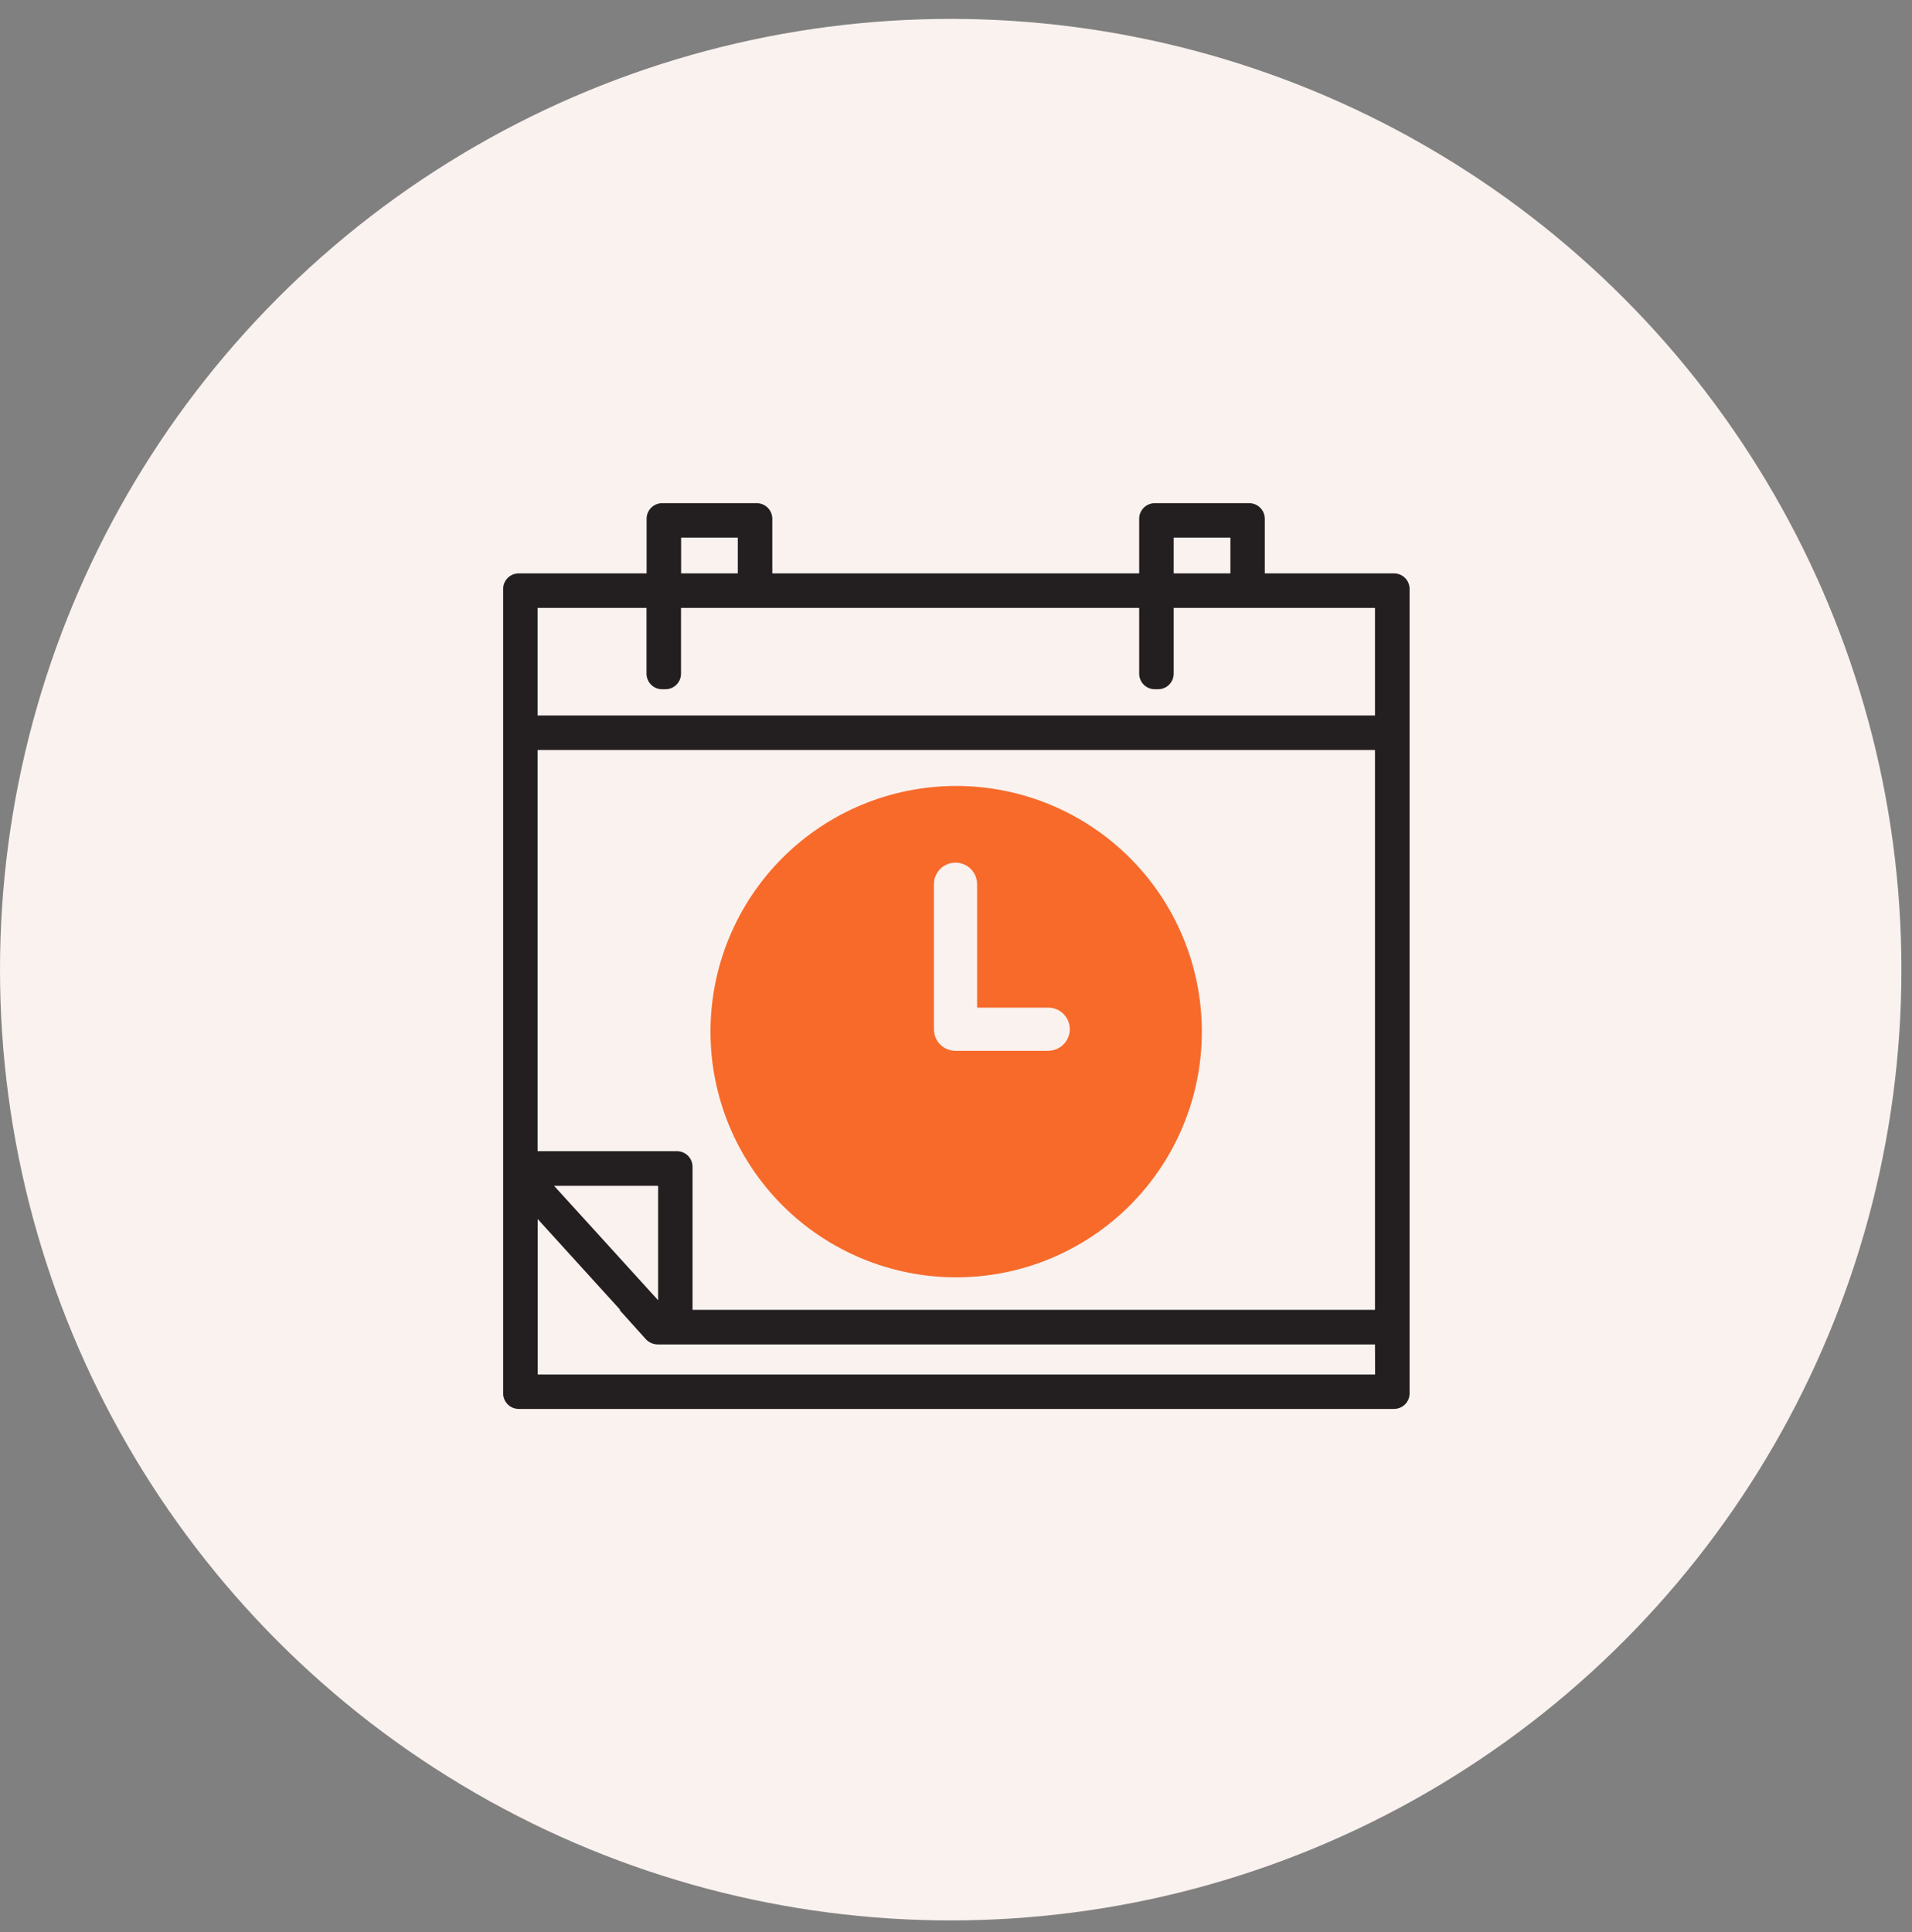 <svg width="95" height="96" viewBox="0 0 95 96" fill="none" xmlns="http://www.w3.org/2000/svg">
<rect x="0" y="0" width="95" height="96" fill="#808080" stroke="none"/>
<circle cx="47.237" cy="48.176" r="47.237" fill="#FAF2EF"/>
<path d="M69.257 28.488H62.842V25.773C62.842 25.568 62.76 25.371 62.615 25.226C62.47 25.081 62.273 25 62.069 25H57.368C57.164 25.002 56.969 25.084 56.826 25.229C56.682 25.374 56.602 25.569 56.602 25.773V28.488H38.373V25.773C38.373 25.568 38.291 25.371 38.146 25.226C38.001 25.081 37.804 25 37.599 25H32.9C32.695 25 32.498 25.081 32.353 25.226C32.209 25.371 32.127 25.568 32.127 25.773V28.488H25.773C25.568 28.488 25.371 28.569 25.226 28.714C25.081 28.859 25 29.056 25 29.261V69.227C25 69.432 25.081 69.629 25.226 69.774C25.371 69.919 25.568 70 25.773 70H69.264C69.469 70 69.666 69.919 69.811 69.774C69.956 69.629 70.037 69.432 70.037 69.227V29.259C70.037 29.157 70.017 29.056 69.977 28.962C69.938 28.868 69.88 28.783 69.808 28.711C69.735 28.639 69.649 28.583 69.555 28.544C69.46 28.506 69.359 28.487 69.257 28.488ZM58.316 26.71H61.134V28.488H58.316V26.71ZM33.842 26.71H36.658V28.488H33.842V26.71ZM68.323 68.29H26.715V60.565L30.82 65.082H30.781L32.08 66.525C32.157 66.611 32.251 66.679 32.356 66.726C32.461 66.772 32.575 66.797 32.69 66.796H68.318L68.323 68.29ZM27.53 58.915H32.699V64.6L27.53 58.915ZM68.318 65.076H34.409V57.968C34.409 57.763 34.328 57.566 34.182 57.421C34.038 57.276 33.841 57.195 33.636 57.195H26.71V37.262H68.318V65.076ZM68.318 35.548H26.71V30.202H32.123V33.47C32.123 33.675 32.204 33.872 32.349 34.017C32.494 34.162 32.691 34.243 32.896 34.243H33.064C33.269 34.243 33.466 34.162 33.611 34.017C33.756 33.872 33.837 33.675 33.837 33.47V30.202H56.602V33.47C56.602 33.675 56.683 33.872 56.828 34.017C56.973 34.162 57.17 34.243 57.375 34.243H57.543C57.748 34.243 57.945 34.162 58.09 34.017C58.235 33.872 58.316 33.675 58.316 33.47V30.202H68.318V35.548Z" fill="#231F20"/>
<path d="M47.509 39.049C45.906 39.049 44.318 39.364 42.837 39.978C41.356 40.591 40.01 41.49 38.877 42.624C37.743 43.757 36.844 45.103 36.23 46.584C35.617 48.065 35.301 49.653 35.301 51.256C35.301 52.859 35.617 54.446 36.23 55.927C36.844 57.408 37.743 58.754 38.877 59.888C40.01 61.021 41.356 61.92 42.837 62.533C44.318 63.147 45.906 63.462 47.509 63.462C49.112 63.462 50.699 63.147 52.18 62.533C53.661 61.92 55.007 61.02 56.14 59.887C57.274 58.754 58.173 57.408 58.786 55.927C59.4 54.446 59.715 52.859 59.715 51.256C59.715 48.018 58.429 44.913 56.14 42.624C53.851 40.335 50.746 39.049 47.509 39.049ZM52.081 52.209H47.476C47.335 52.209 47.195 52.181 47.065 52.127C46.935 52.074 46.816 51.995 46.717 51.895C46.617 51.795 46.538 51.677 46.484 51.547C46.43 51.416 46.403 51.277 46.403 51.136V43.933C46.403 43.648 46.515 43.375 46.716 43.173C46.918 42.972 47.191 42.86 47.476 42.86C47.761 42.86 48.033 42.973 48.235 43.174C48.436 43.375 48.549 43.648 48.549 43.933V50.063H52.081C52.222 50.062 52.362 50.09 52.492 50.143C52.623 50.197 52.741 50.276 52.841 50.376C53.041 50.578 53.154 50.851 53.154 51.136C53.154 51.277 53.126 51.416 53.071 51.546C53.017 51.677 52.937 51.795 52.837 51.894C52.737 51.993 52.619 52.072 52.488 52.126C52.358 52.179 52.218 52.206 52.077 52.206L52.081 52.209Z" fill="#F76A2A"/>
</svg>
